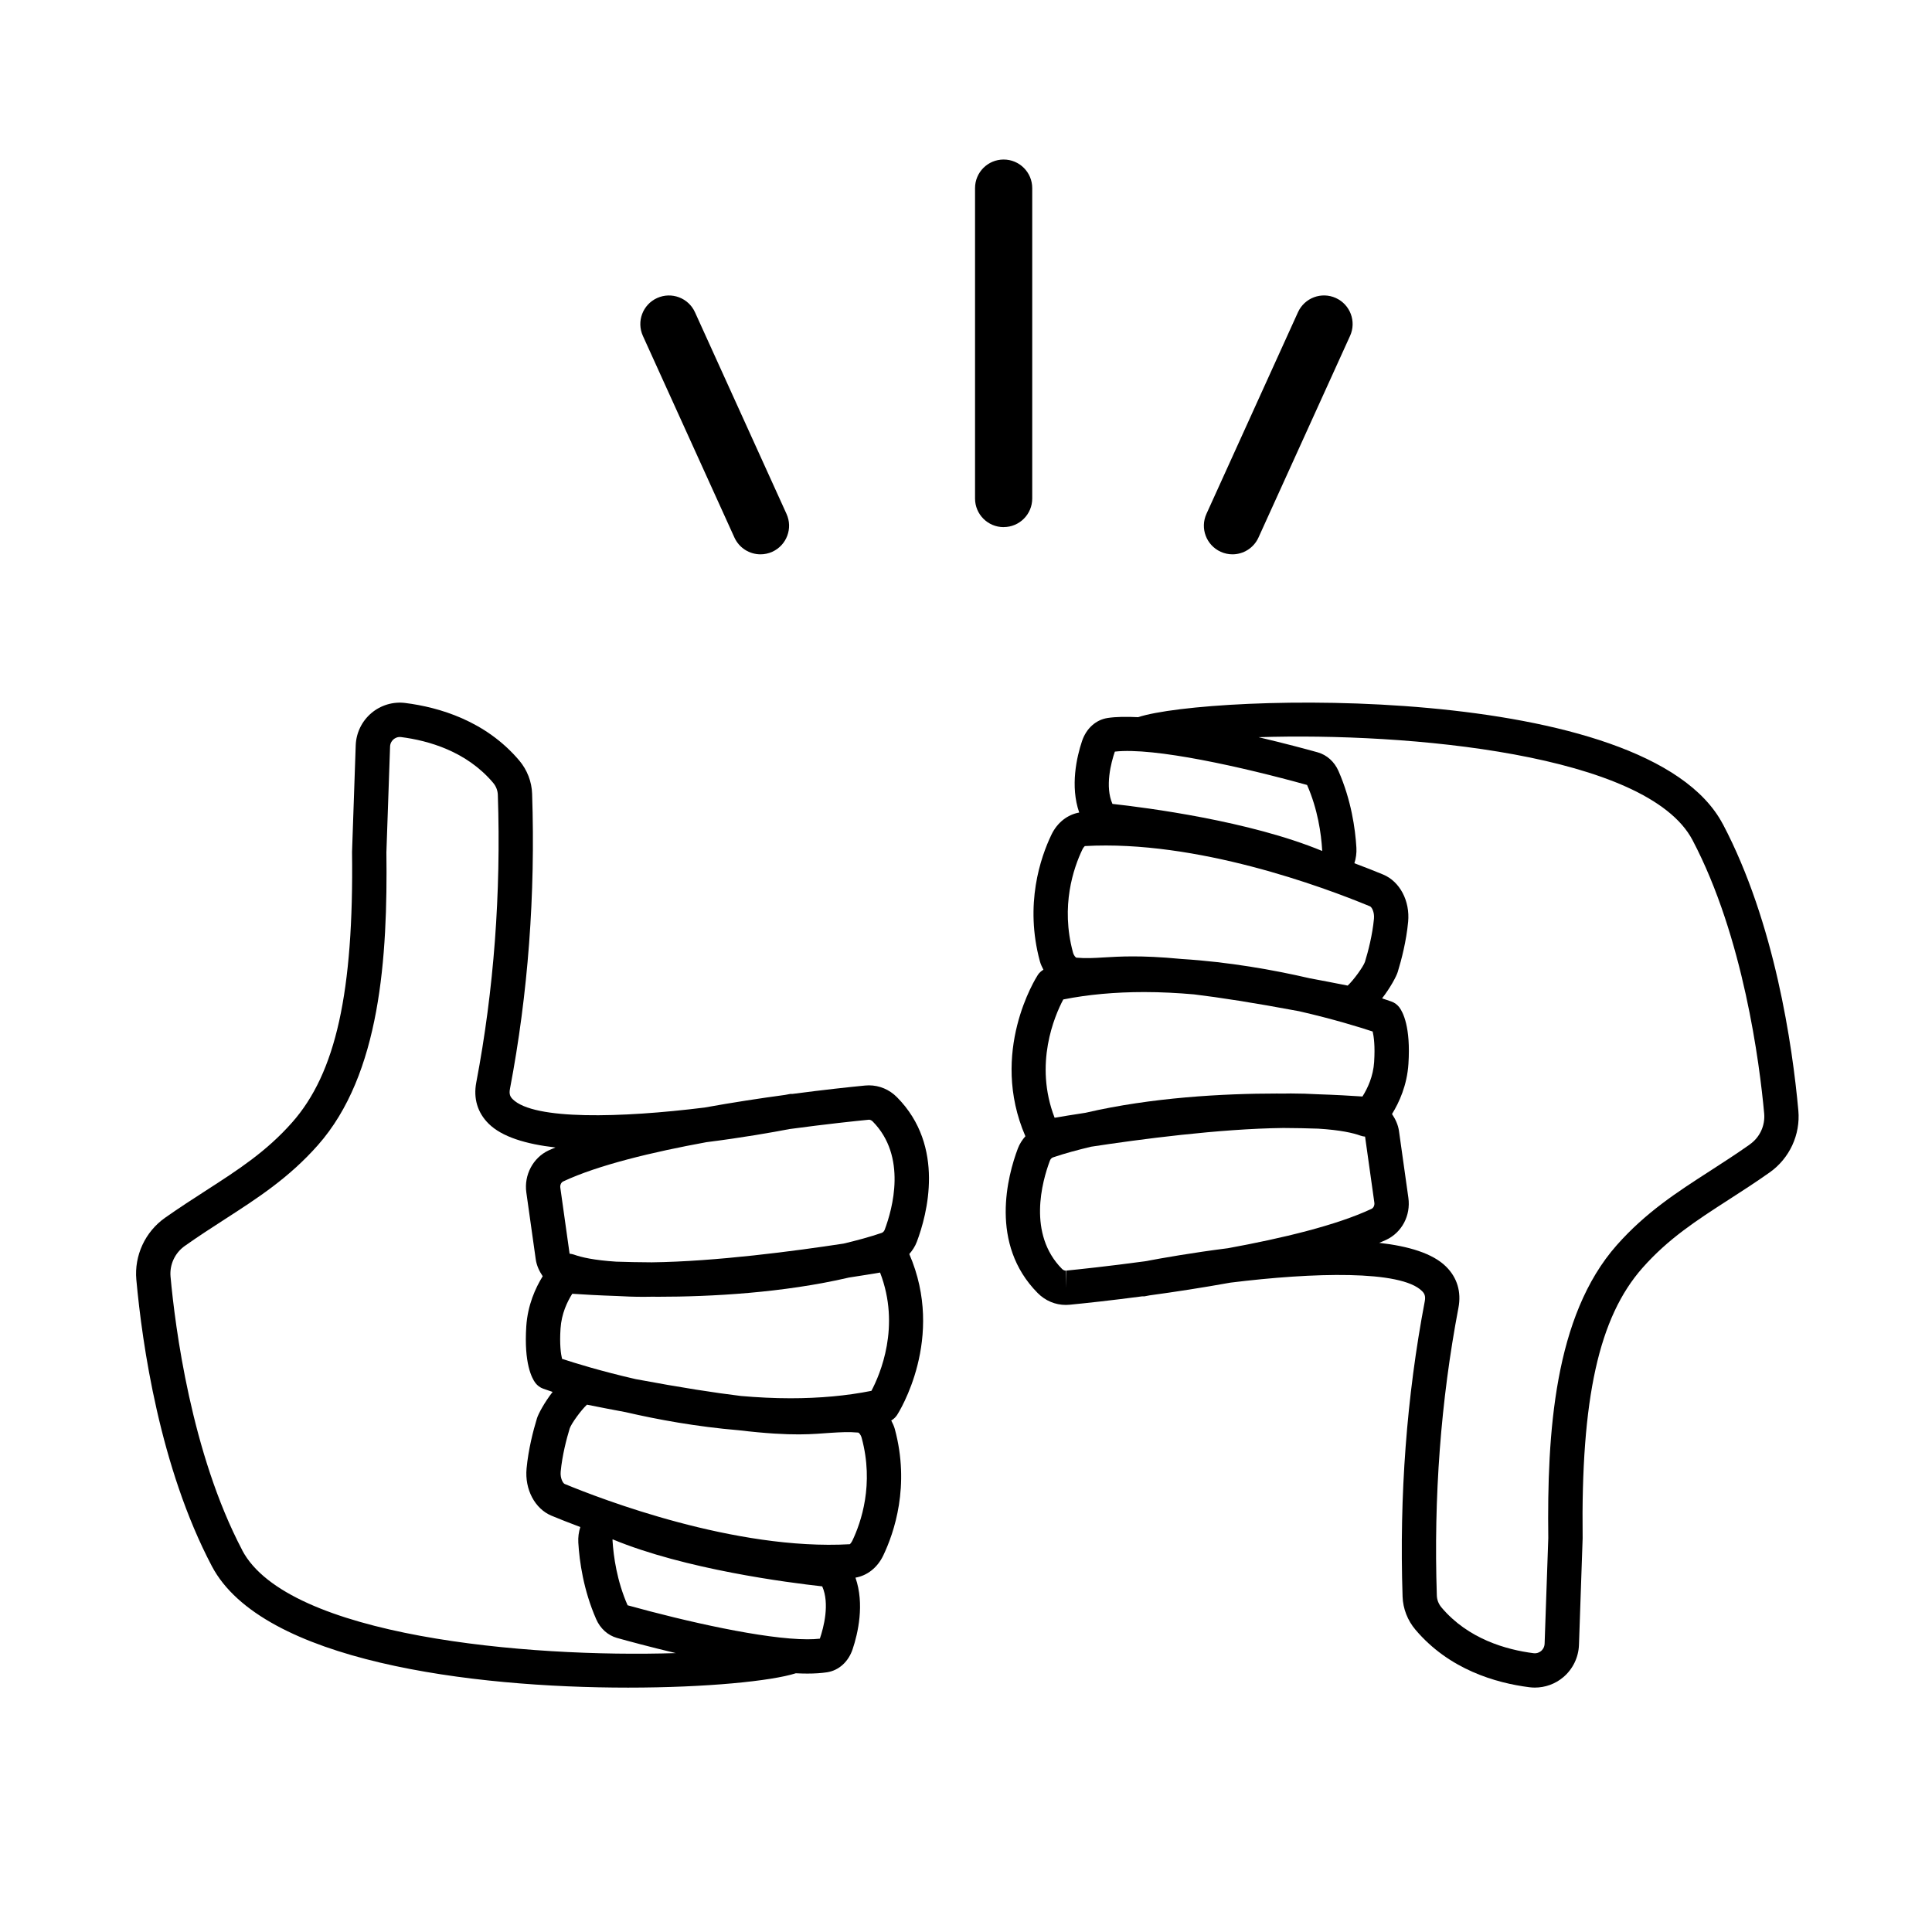 <svg xmlns="http://www.w3.org/2000/svg" viewBox="0 0 100 100">
    <path d="M39.363 28.692c-.563 0-1.1-.323-1.35-.87l-4.737-10.436c-.338-.744-.01-1.622.736-1.96.747-.338 1.622-.008 1.96.736L40.71 26.6c.338.743.01 1.62-.736 1.96-.2.09-.407.132-.61.132z"/>
    <path d="M63.792 28.692c-.204 0-.412-.043-.61-.133-.746-.34-1.075-1.217-.737-1.96l4.738-10.438c.338-.744 1.214-1.075 1.96-.736.745.338 1.074 1.216.736 1.96l-4.74 10.437c-.247.545-.785.87-1.348.87z"/>
    <path d="M51.948 27.284c-.818 0-1.48-.663-1.48-1.48V9.737c0-.818.662-1.48 1.48-1.48s1.48.662 1.48 1.48v16.065c0 .818-.662 1.48-1.48 1.48z"/>
    <path d="M89.174 42.658c-3.92-7.446-26.62-6.74-30.264-5.537-.6-.03-1.143-.024-1.58.042-.61.094-1.105.54-1.325 1.197-.272.813-.622 2.328-.145 3.697-.6.105-1.13.51-1.436 1.142-.567 1.18-1.4 3.605-.6 6.556.042.16.114.297.183.437-.113.07-.214.154-.287.267-.108.166-2.53 3.998-.646 8.353-.162.185-.3.394-.39.633-.53 1.404-1.488 4.944 1.024 7.48.394.4.913.618 1.46.618.03 0 .166-.006.195-.01.794-.077 2.147-.222 3.762-.435.038-.004.075.007.114 0 .084-.018.176-.034.263-.05 1.286-.175 2.723-.395 4.178-.658 4.323-.536 8.827-.654 9.92.432.13.127.198.26.144.54-.935 4.91-1.32 10.05-1.147 15.274.02.625.257 1.235.666 1.717 1.748 2.066 4.17 2.76 5.897 2.978.094.012.19.018.283.018.538 0 1.065-.19 1.478-.543.49-.416.784-1.025.806-1.668l.19-5.51c-.09-7.26.84-11.448 3.1-14.005 1.338-1.513 2.786-2.447 4.462-3.528.683-.44 1.39-.896 2.12-1.412 1.028-.726 1.596-1.954 1.483-3.203-.304-3.343-1.216-9.714-3.906-14.824zm-31.47-3.754c2.024-.234 6.622.802 9.95 1.726.554 1.26.73 2.522.78 3.356v.06c-3.744-1.554-9.105-2.244-10.854-2.436-.396-.9-.074-2.127.124-2.706zm-1.68 5.064c.062-.126.13-.174.128-.176 5.786-.322 12.326 2.113 14.76 3.12.086.036.237.294.204.64-.08.846-.298 1.684-.467 2.236-.087.252-.593.95-.893 1.226-.702-.14-1.352-.264-1.972-.38-1.855-.43-4.164-.843-6.62-.997-1.144-.11-1.94-.134-2.535-.134-.615 0-1.087.03-1.507.054-.49.03-.906.056-1.41.012-.03-.01-.127-.09-.177-.278-.647-2.396.03-4.364.49-5.324zm15.103 10.987c-.05.77-.346 1.387-.607 1.8-.585-.04-1.392-.086-2.33-.117-.43-.023-.88-.04-1.377-.04-.142 0-.29.004-.434.006-.1 0-.19-.003-.29-.003-2.753 0-6.483.2-9.9.996-.657.1-1.207.19-1.602.258-1.077-2.785 0-5.276.448-6.123 1.274-.254 2.68-.383 4.19-.383.868 0 1.732.046 2.578.12 1.322.16 3.076.43 5.43.87 1.806.413 3.19.845 3.816 1.052.06.255.13.745.077 1.565zm-15.94 10.81l-.02.89v-.887c-.07 0-.14-.032-.198-.09-1.79-1.807-1.033-4.522-.625-5.606.03-.08.09-.142.16-.166.63-.215 1.295-.39 1.968-.552 2.51-.384 6.636-.93 9.953-.97.65.003 1.254.016 1.806.035 1.15.07 1.817.226 2.19.362.077.028.156.044.235.05l.48 3.416c.02.138-.042.274-.147.323-1.814.853-4.645 1.528-7.43 2.037-1.84.233-3.41.51-4.287.676-1.907.258-3.444.42-4.085.483zm35.386-6.53c-.71.5-1.395.942-2.058 1.37-1.712 1.103-3.33 2.147-4.83 3.842-3.243 3.666-3.613 9.743-3.546 15.16l-.19 5.47c-.007.2-.117.322-.18.377-.065.054-.203.14-.39.116-1.41-.18-3.384-.733-4.763-2.363-.153-.18-.24-.398-.246-.628-.17-5.095.207-10.103 1.118-14.885.157-.825-.063-1.562-.637-2.132-.693-.69-1.95-1.062-3.464-1.233.118-.05.246-.1.358-.153.818-.384 1.28-1.26 1.152-2.178l-.487-3.463c-.048-.33-.187-.615-.36-.873.377-.61.778-1.494.85-2.594.125-1.92-.29-2.688-.472-2.93-.104-.135-.244-.24-.404-.297-.038-.014-.215-.077-.487-.167.427-.55.74-1.136.81-1.367.195-.635.445-1.6.538-2.593.102-1.083-.43-2.09-1.294-2.448-.394-.165-.903-.366-1.488-.585.082-.252.12-.525.104-.805-.058-.98-.267-2.462-.925-3.964-.21-.484-.603-.836-1.074-.97-.59-.165-1.726-.47-3.066-.785 7.718-.25 20.11.86 22.462 5.325 2.64 5.018 3.474 11.573 3.71 14.158.055.62-.227 1.23-.74 1.59z"/>
    <path d="M46.42 73.262c.107-.166 2.53-3.998.645-8.353.162-.186.3-.395.39-.634.53-1.404 1.487-4.945-1.024-7.48-.393-.4-.912-.618-1.46-.618-.028 0-.165.006-.194.01-.795.077-2.15.222-3.766.435-.037.002-.072-.008-.11 0-.084.016-.176.032-.263.05-1.285.173-2.72.392-4.175.655-4.324.536-8.83.655-9.923-.43-.13-.128-.198-.262-.144-.54.936-4.915 1.322-10.055 1.146-15.275-.02-.625-.257-1.235-.665-1.717-1.748-2.067-4.172-2.76-5.897-2.978-.632-.082-1.276.112-1.762.526-.49.416-.784 1.024-.806 1.668l-.19 5.51c.09 7.26-.838 11.447-3.1 14.005-1.338 1.513-2.786 2.446-4.46 3.526-.684.44-1.39.897-2.122 1.412-1.028.726-1.596 1.954-1.483 3.203.305 3.343 1.217 9.714 3.907 14.824 2.6 4.94 13.462 6.29 21.546 6.29 4.07 0 7.43-.342 8.682-.743.207.01.407.016.598.016.38 0 .72-.022 1.018-.067.61-.094 1.106-.542 1.325-1.198.273-.814.624-2.33.146-3.7.6-.103 1.13-.508 1.435-1.14.567-1.184 1.4-3.608.6-6.558-.042-.158-.114-.297-.183-.436.113-.068.214-.154.287-.266zm-.868-7.395c1.077 2.785 0 5.276-.448 6.123-1.274.255-2.68.384-4.19.384-.86 0-1.718-.045-2.558-.118-1.326-.16-3.087-.43-5.455-.873-1.803-.413-3.184-.843-3.81-1.05-.062-.257-.132-.748-.078-1.568.05-.77.346-1.387.607-1.8.58.04 1.38.085 2.31.116.433.025.888.042 1.394.042.15 0 .307-.004.46-.006.09 0 .172.003.265.003 2.75 0 6.478-.2 9.895-.995.658-.1 1.21-.19 1.607-.258zm-.58-7.912c.068 0 .138.032.197.09 1.786 1.805 1.03 4.52.623 5.605-.03.08-.09.142-.16.166-.632.215-1.295.392-1.968.552-2.505.383-6.62.93-9.93.97-.665-.003-1.28-.016-1.842-.035-1.14-.073-1.804-.227-2.176-.362-.076-.027-.155-.042-.234-.05l-.48-3.417c-.02-.137.042-.272.147-.322 1.81-.85 4.63-1.523 7.41-2.032 1.847-.233 3.425-.51 4.306-.68 1.91-.258 3.456-.42 4.105-.483zm-32.435 22.28c-2.64-5.017-3.474-11.572-3.71-14.157-.056-.62.227-1.23.74-1.59.71-.502 1.395-.944 2.058-1.372 1.71-1.104 3.328-2.146 4.828-3.842 3.245-3.668 3.614-9.744 3.547-15.16l.19-5.47c.006-.2.116-.322.18-.377.064-.054.2-.14.39-.116 1.41.18 3.383.733 4.762 2.364.153.18.238.398.246.628.17 5.09-.205 10.097-1.116 14.884-.157.825.063 1.562.637 2.132.693.69 1.95 1.062 3.462 1.234-.117.05-.245.1-.356.152-.806.378-1.28 1.275-1.152 2.178l.487 3.46c.047.33.187.616.36.875-.377.61-.778 1.494-.85 2.593-.125 1.92.29 2.688.472 2.93.104.135.244.24.404.297.038.014.215.077.487.167-.427.55-.74 1.137-.81 1.367-.194.635-.444 1.6-.538 2.595-.102 1.083.43 2.09 1.294 2.447.394.164.903.366 1.488.585-.082.252-.12.525-.104.805.058.98.267 2.462.925 3.964.21.484.603.836 1.074.97.588.164 1.713.47 3.048.786-7.722.247-20.097-.863-22.445-5.326zm29.897 4.582c-.193.023-.41.032-.643.032-2.215 0-6.297-.924-9.307-1.76-.553-1.26-.728-2.52-.78-3.355 0-.022 0-.042.002-.06 3.74 1.554 9.102 2.243 10.852 2.436.397.9.075 2.128-.123 2.707zm1.68-5.064c-.062.126-.13.174-.128.176-5.93.334-12.864-2.336-14.76-3.12-.086-.037-.237-.295-.205-.64.08-.846.3-1.685.468-2.237.086-.252.592-.95.892-1.226.716.143 1.373.27 2.003.387 1.66.385 3.683.754 5.847.936 2.888.342 3.874.187 4.782.133.49-.03.91-.056 1.41-.012.03.01.127.09.178.278.648 2.397-.027 4.365-.487 5.325z"/>
</svg>
